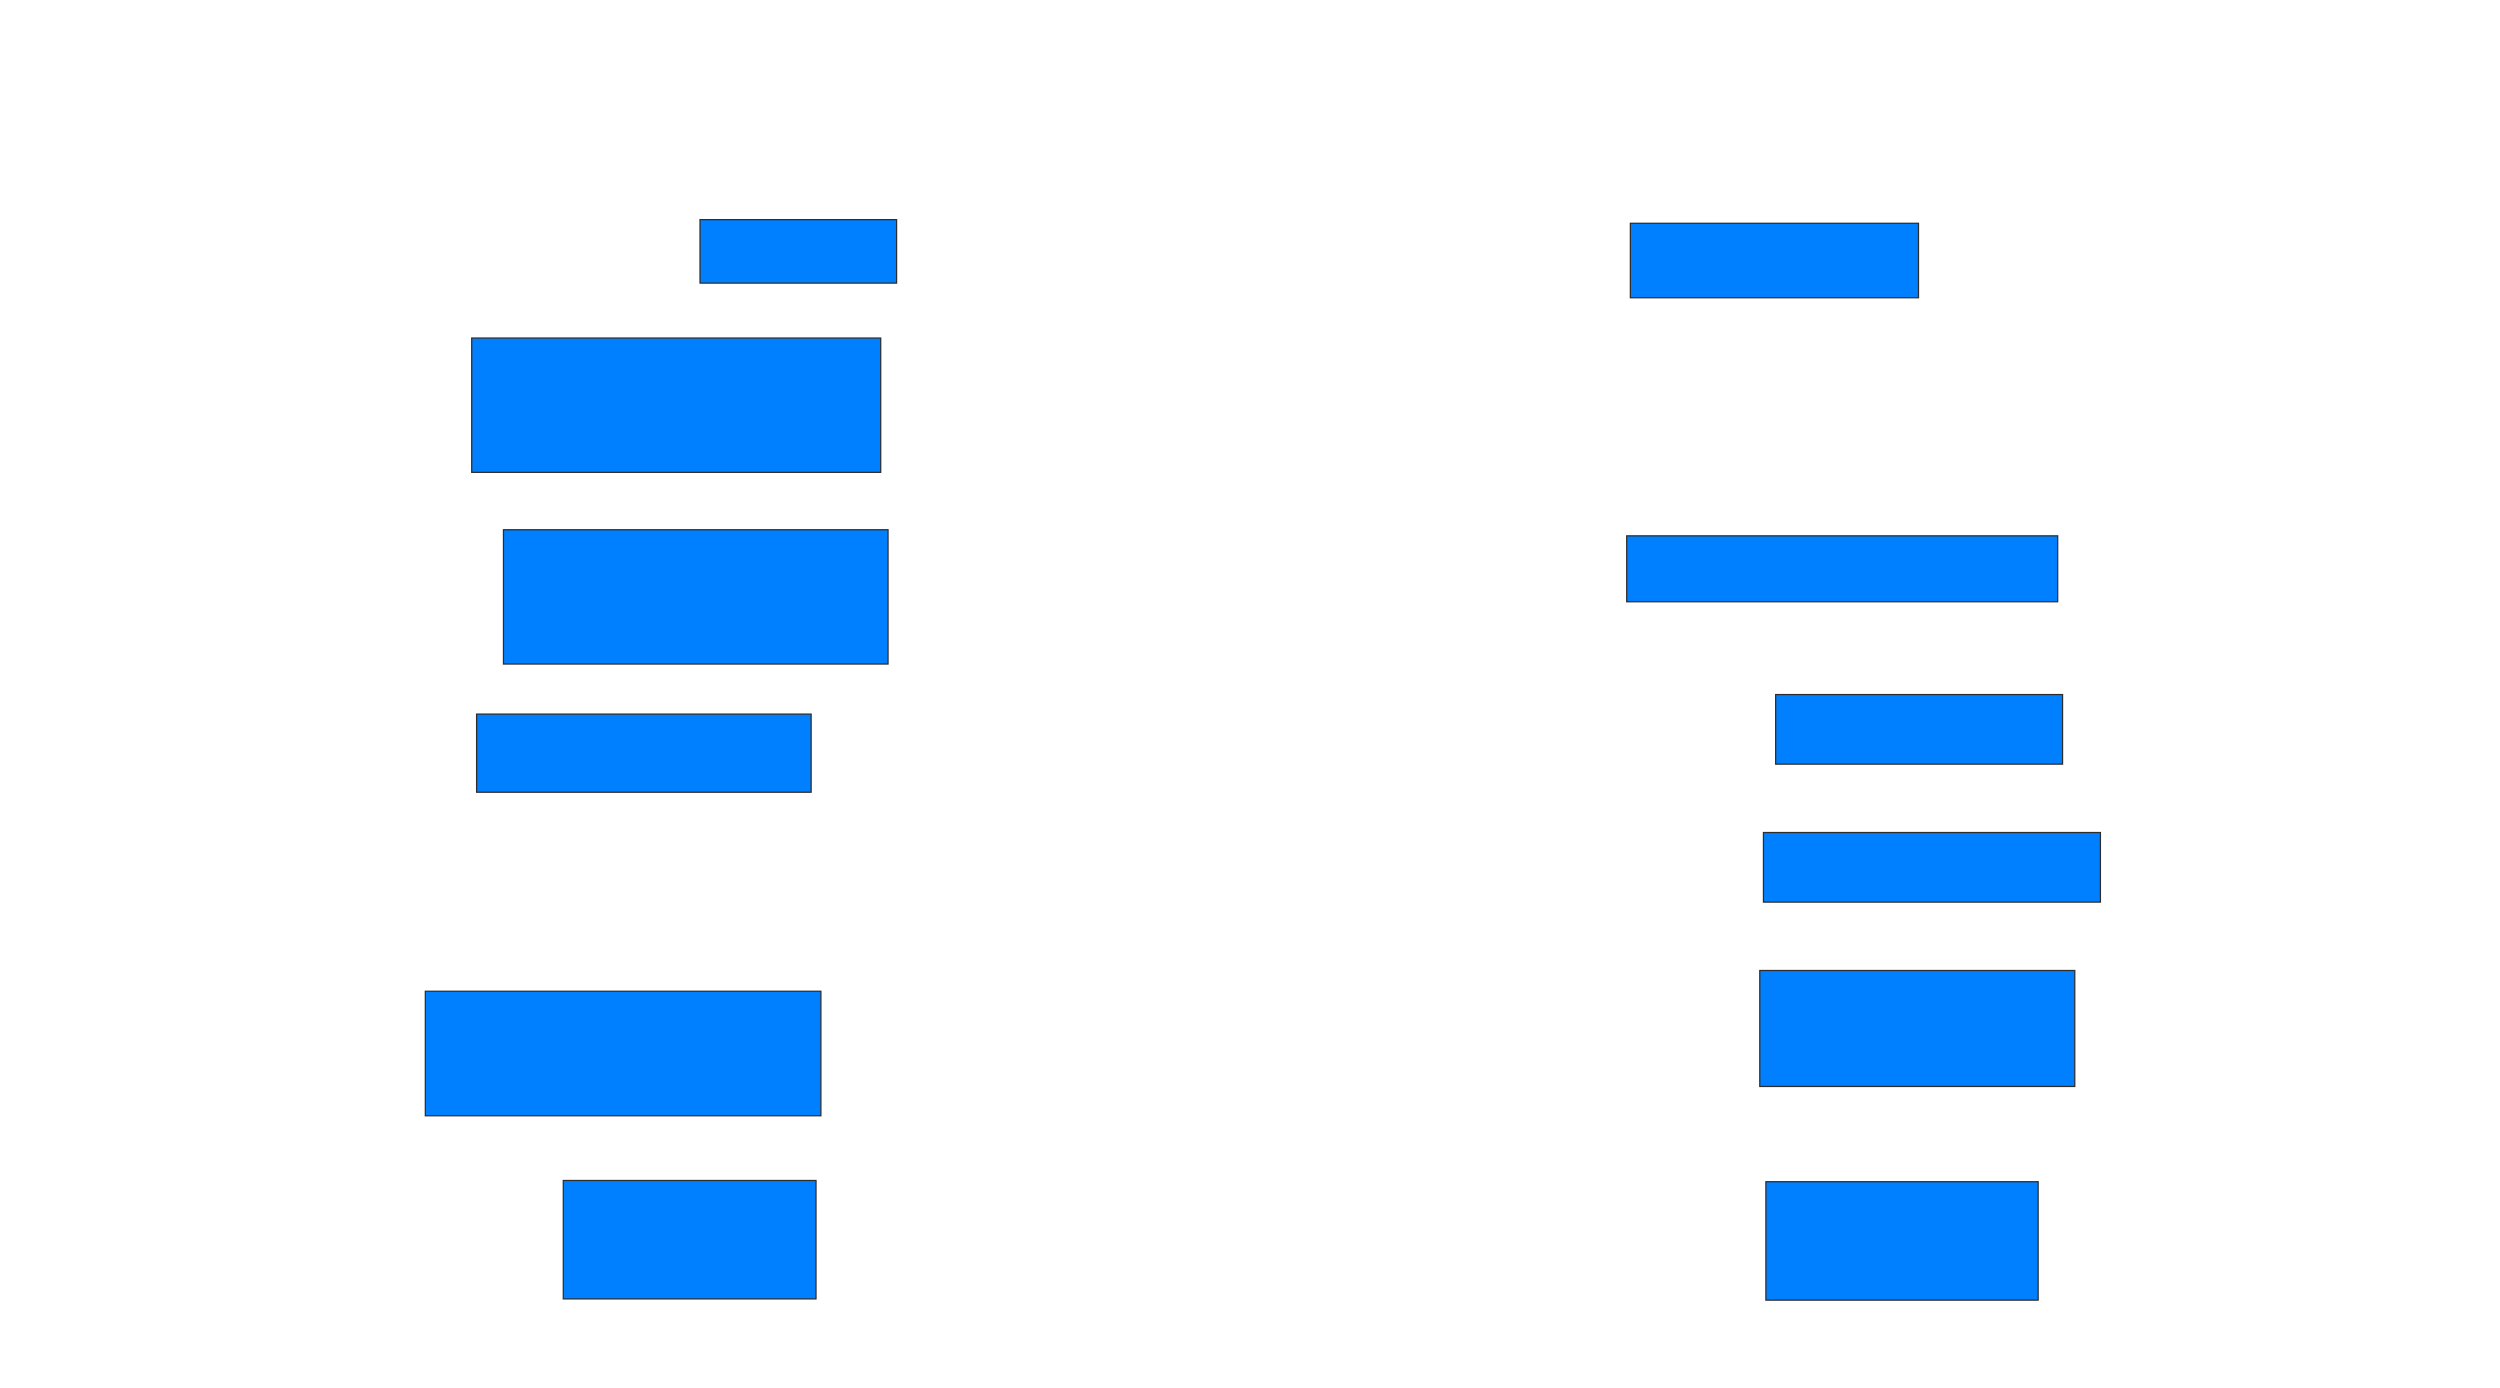 <svg xmlns="http://www.w3.org/2000/svg" width="1988" height="1104">
 <!-- Created with Image Occlusion Enhanced -->
 <g>
  <title>Labels</title>
 </g>
 <g>
  <title>Masks</title>
  <rect id="42948ad6bcd84c81afa065a2f41f47be-ao-1" height="59.223" width="229.126" y="177.553" x="1296.466" stroke="#2D2D2D" fill="#007fff"/>
  <rect id="42948ad6bcd84c81afa065a2f41f47be-ao-2" height="52.427" width="342.718" y="426.097" x="1293.553" stroke="#2D2D2D" fill="#007fff"/>
  <rect id="42948ad6bcd84c81afa065a2f41f47be-ao-3" height="55.34" width="228.155" y="552.311" x="1412" stroke="#2D2D2D" fill="#007fff"/>
  <rect id="42948ad6bcd84c81afa065a2f41f47be-ao-4" height="55.34" width="267.961" y="662.019" x="1402.291" stroke="#2D2D2D" fill="#007fff"/>
  <rect id="42948ad6bcd84c81afa065a2f41f47be-ao-5" height="92.233" width="250.485" y="771.728" x="1399.379" stroke="#2D2D2D" fill="#007fff"/>
  <rect id="42948ad6bcd84c81afa065a2f41f47be-ao-6" height="94.175" width="216.505" y="939.689" x="1404.233" stroke="#2D2D2D" fill="#007fff"/>
  <rect id="42948ad6bcd84c81afa065a2f41f47be-ao-7" height="94.175" width="200.971" y="938.718" x="447.922" stroke="#2D2D2D" fill="#007fff"/>
  <rect id="42948ad6bcd84c81afa065a2f41f47be-ao-8" height="99.029" width="314.563" y="788.233" x="338.214" stroke="#2D2D2D" fill="#007fff"/>
  
  <rect id="42948ad6bcd84c81afa065a2f41f47be-ao-10" height="62.136" width="266.019" y="567.845" x="378.99" stroke="#2D2D2D" fill="#007fff"/>
  <rect id="42948ad6bcd84c81afa065a2f41f47be-ao-11" height="106.796" width="305.825" y="421.243" x="400.349" stroke="#2D2D2D" fill="#007fff"/>
  <rect id="42948ad6bcd84c81afa065a2f41f47be-ao-12" height="106.796" width="325.243" y="268.816" x="375.107" stroke="#2D2D2D" fill="#007fff"/>
  <rect id="42948ad6bcd84c81afa065a2f41f47be-ao-13" height="50.485" width="156.311" y="174.641" x="556.66" stroke="#2D2D2D" fill="#007fff"/>
 </g>
</svg>
